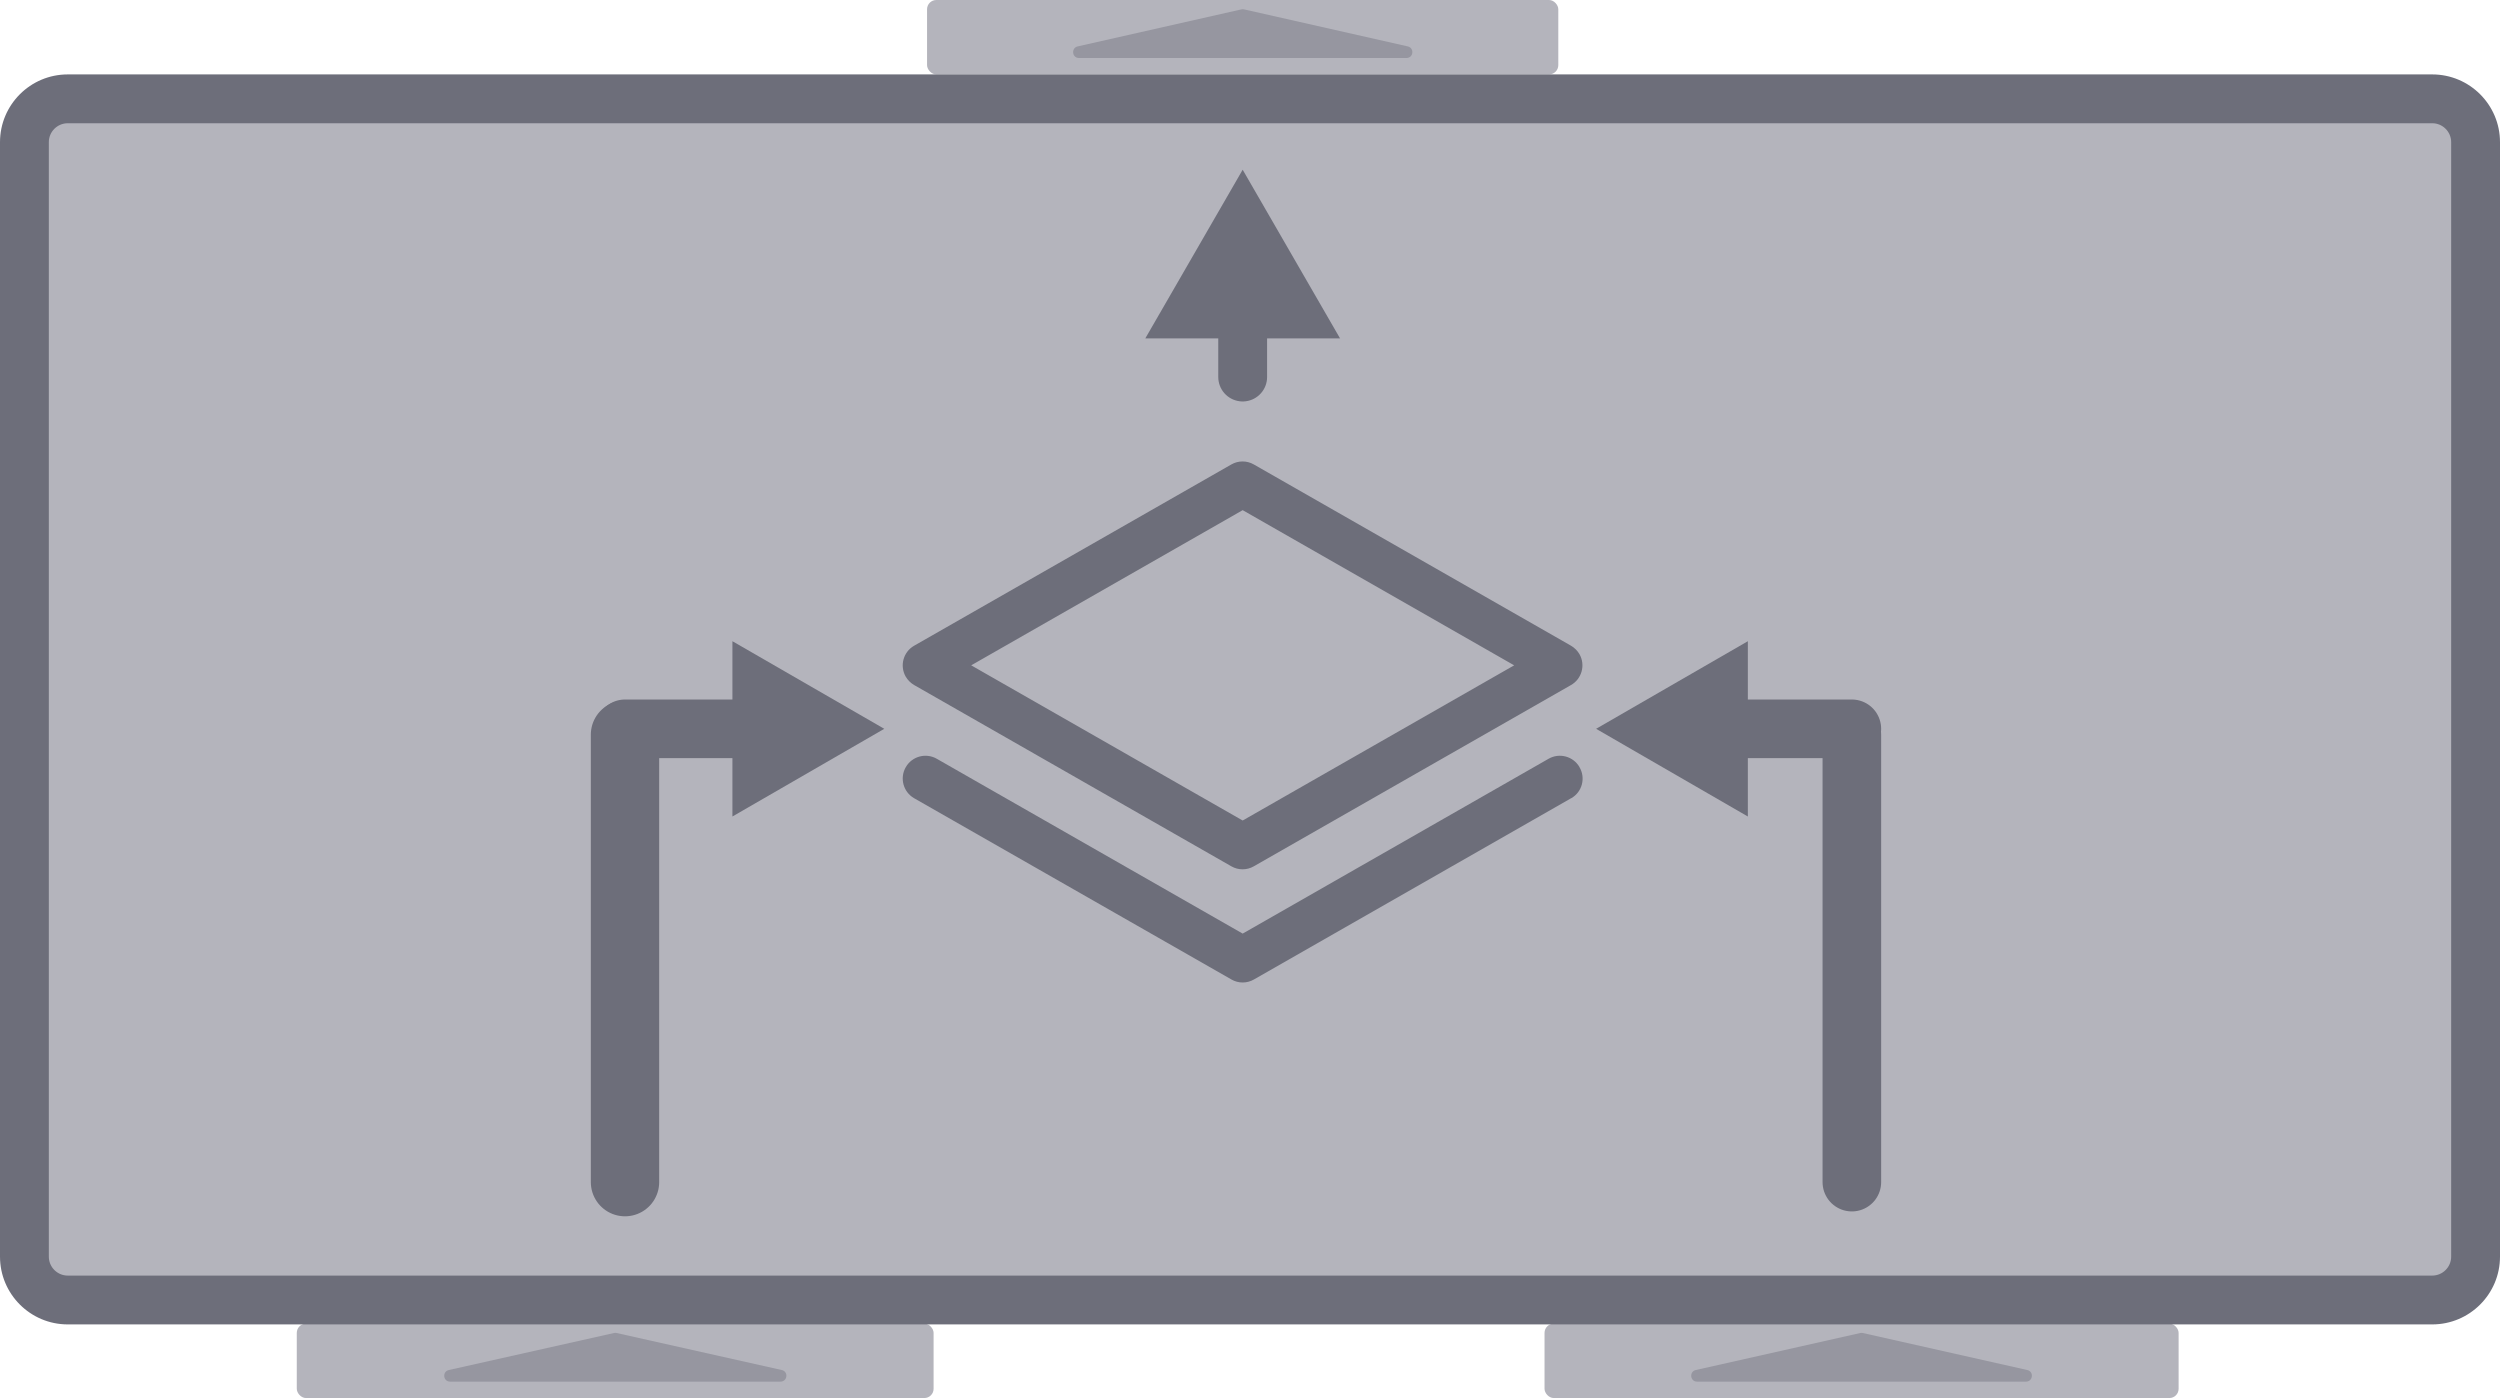 <?xml version="1.0" encoding="UTF-8"?>
<svg id="Layer_2" data-name="Layer 2" xmlns="http://www.w3.org/2000/svg" viewBox="0 0 256 143.16">
  <defs>
    <style>
      .cls-1 {
        fill: #6d6e7a;
      }

      .cls-1, .cls-2, .cls-3 {
        stroke-width: 0px;
      }

      .cls-4 {
        stroke-width: 6px;
      }

      .cls-4, .cls-5, .cls-6 {
        fill: none;
        stroke: #6d6e7a;
        stroke-linecap: round;
        stroke-miterlimit: 10;
      }

      .cls-2 {
        fill: #9696a0;
      }

      .cls-5 {
        stroke-width: 5px;
      }

      .cls-3 {
        fill: #b4b4bc;
      }

      .cls-6 {
        stroke-width: 7px;
      }
    </style>
  </defs>
  <g id="Layer_1-2" data-name="Layer 1">
    <g>
      <rect class="cls-3" x="94.93" y="0" width="64.64" height="7.62" rx=".95" ry=".95"/>
      <path class="cls-2" d="M127.12.96l-16.76,3.79c-.7.16-.59,1.19.13,1.19h33.53c.72,0,.84-1.03.13-1.19l-16.76-3.79c-.09-.02-.18-.02-.27,0Z"/>
    </g>
    <g>
      <rect class="cls-3" x="30.39" y="135.54" width="65.21" height="7.62" rx=".95" ry=".95"/>
      <path class="cls-2" d="M62.87,136.5l-16.91,3.79c-.7.16-.59,1.19.13,1.19h33.83c.72,0,.84-1.04.13-1.19l-16.91-3.79c-.09-.02-.18-.02-.26,0Z"/>
    </g>
    <g>
      <rect class="cls-3" x="158.16" y="135.54" width="64.93" height="7.62" rx=".95" ry=".95"/>
      <path class="cls-2" d="M190.49,136.5l-16.84,3.79c-.7.16-.59,1.19.13,1.19h33.68c.72,0,.84-1.04.13-1.19l-16.84-3.79c-.09-.02-.18-.02-.27,0Z"/>
    </g>
    <g>
      <rect class="cls-3" x="2.5" y="10.12" width="251" height="123" rx="4.44" ry="4.44"/>
      <path class="cls-1" d="M249.06,12.62c1.07,0,1.94.87,1.94,1.94v114.12c0,1.07-.87,1.94-1.94,1.94H6.94c-1.07,0-1.94-.87-1.94-1.94V14.56c0-1.07.87-1.94,1.94-1.94h242.12M249.06,7.62H6.94c-3.83,0-6.94,3.11-6.94,6.94v114.12c0,3.83,3.11,6.94,6.94,6.94h242.12c3.83,0,6.94-3.11,6.94-6.94V14.56c0-3.83-3.11-6.94-6.94-6.94h0Z"/>
    </g>
    <g>
      <line class="cls-4" x1="64" y1="74.63" x2="77.63" y2="74.63"/>
      <polygon class="cls-1" points="75 83.61 90.55 74.63 75 65.66 75 83.61"/>
    </g>
    <line class="cls-6" x1="64" y1="75.23" x2="64" y2="121.05"/>
    <line class="cls-4" x1="189.63" y1="75.23" x2="189.63" y2="121.05"/>
    <g>
      <line class="cls-4" x1="176.36" y1="74.63" x2="189.63" y2="74.63"/>
      <polygon class="cls-1" points="178.98 83.61 163.44 74.63 178.98 65.66 178.98 83.61"/>
    </g>
    <g>
      <line class="cls-5" x1="127.25" y1="38.61" x2="127.25" y2="31.73"/>
      <polygon class="cls-1" points="137.22 34.65 127.25 17.38 117.28 34.65 137.22 34.65"/>
    </g>
    <path class="cls-1" d="M93.61,70.15l32.48,18.56c.71.41,1.59.41,2.3,0l32.48-18.56c1.11-.63,1.5-2.05.87-3.16-.21-.36-.51-.66-.87-.87l-32.48-18.56c-.71-.41-1.59-.41-2.3,0l-32.48,18.56c-1.11.63-1.5,2.05-.87,3.16.21.36.51.66.87.87ZM127.25,52.24l27.8,15.89-27.8,15.89-27.8-15.89,27.8-15.89ZM161.74,78.56c.65,1.1.28,2.53-.83,3.17,0,0-.02,0-.03.01l-32.48,18.56c-.71.41-1.59.41-2.3,0l-32.49-18.56c-1.12-.64-1.5-2.07-.86-3.18.64-1.12,2.07-1.5,3.18-.86l31.32,17.9,31.32-17.9c1.11-.64,2.53-.26,3.17.85,0,0,0,0,0,0Z"/>
  </g>
</svg>